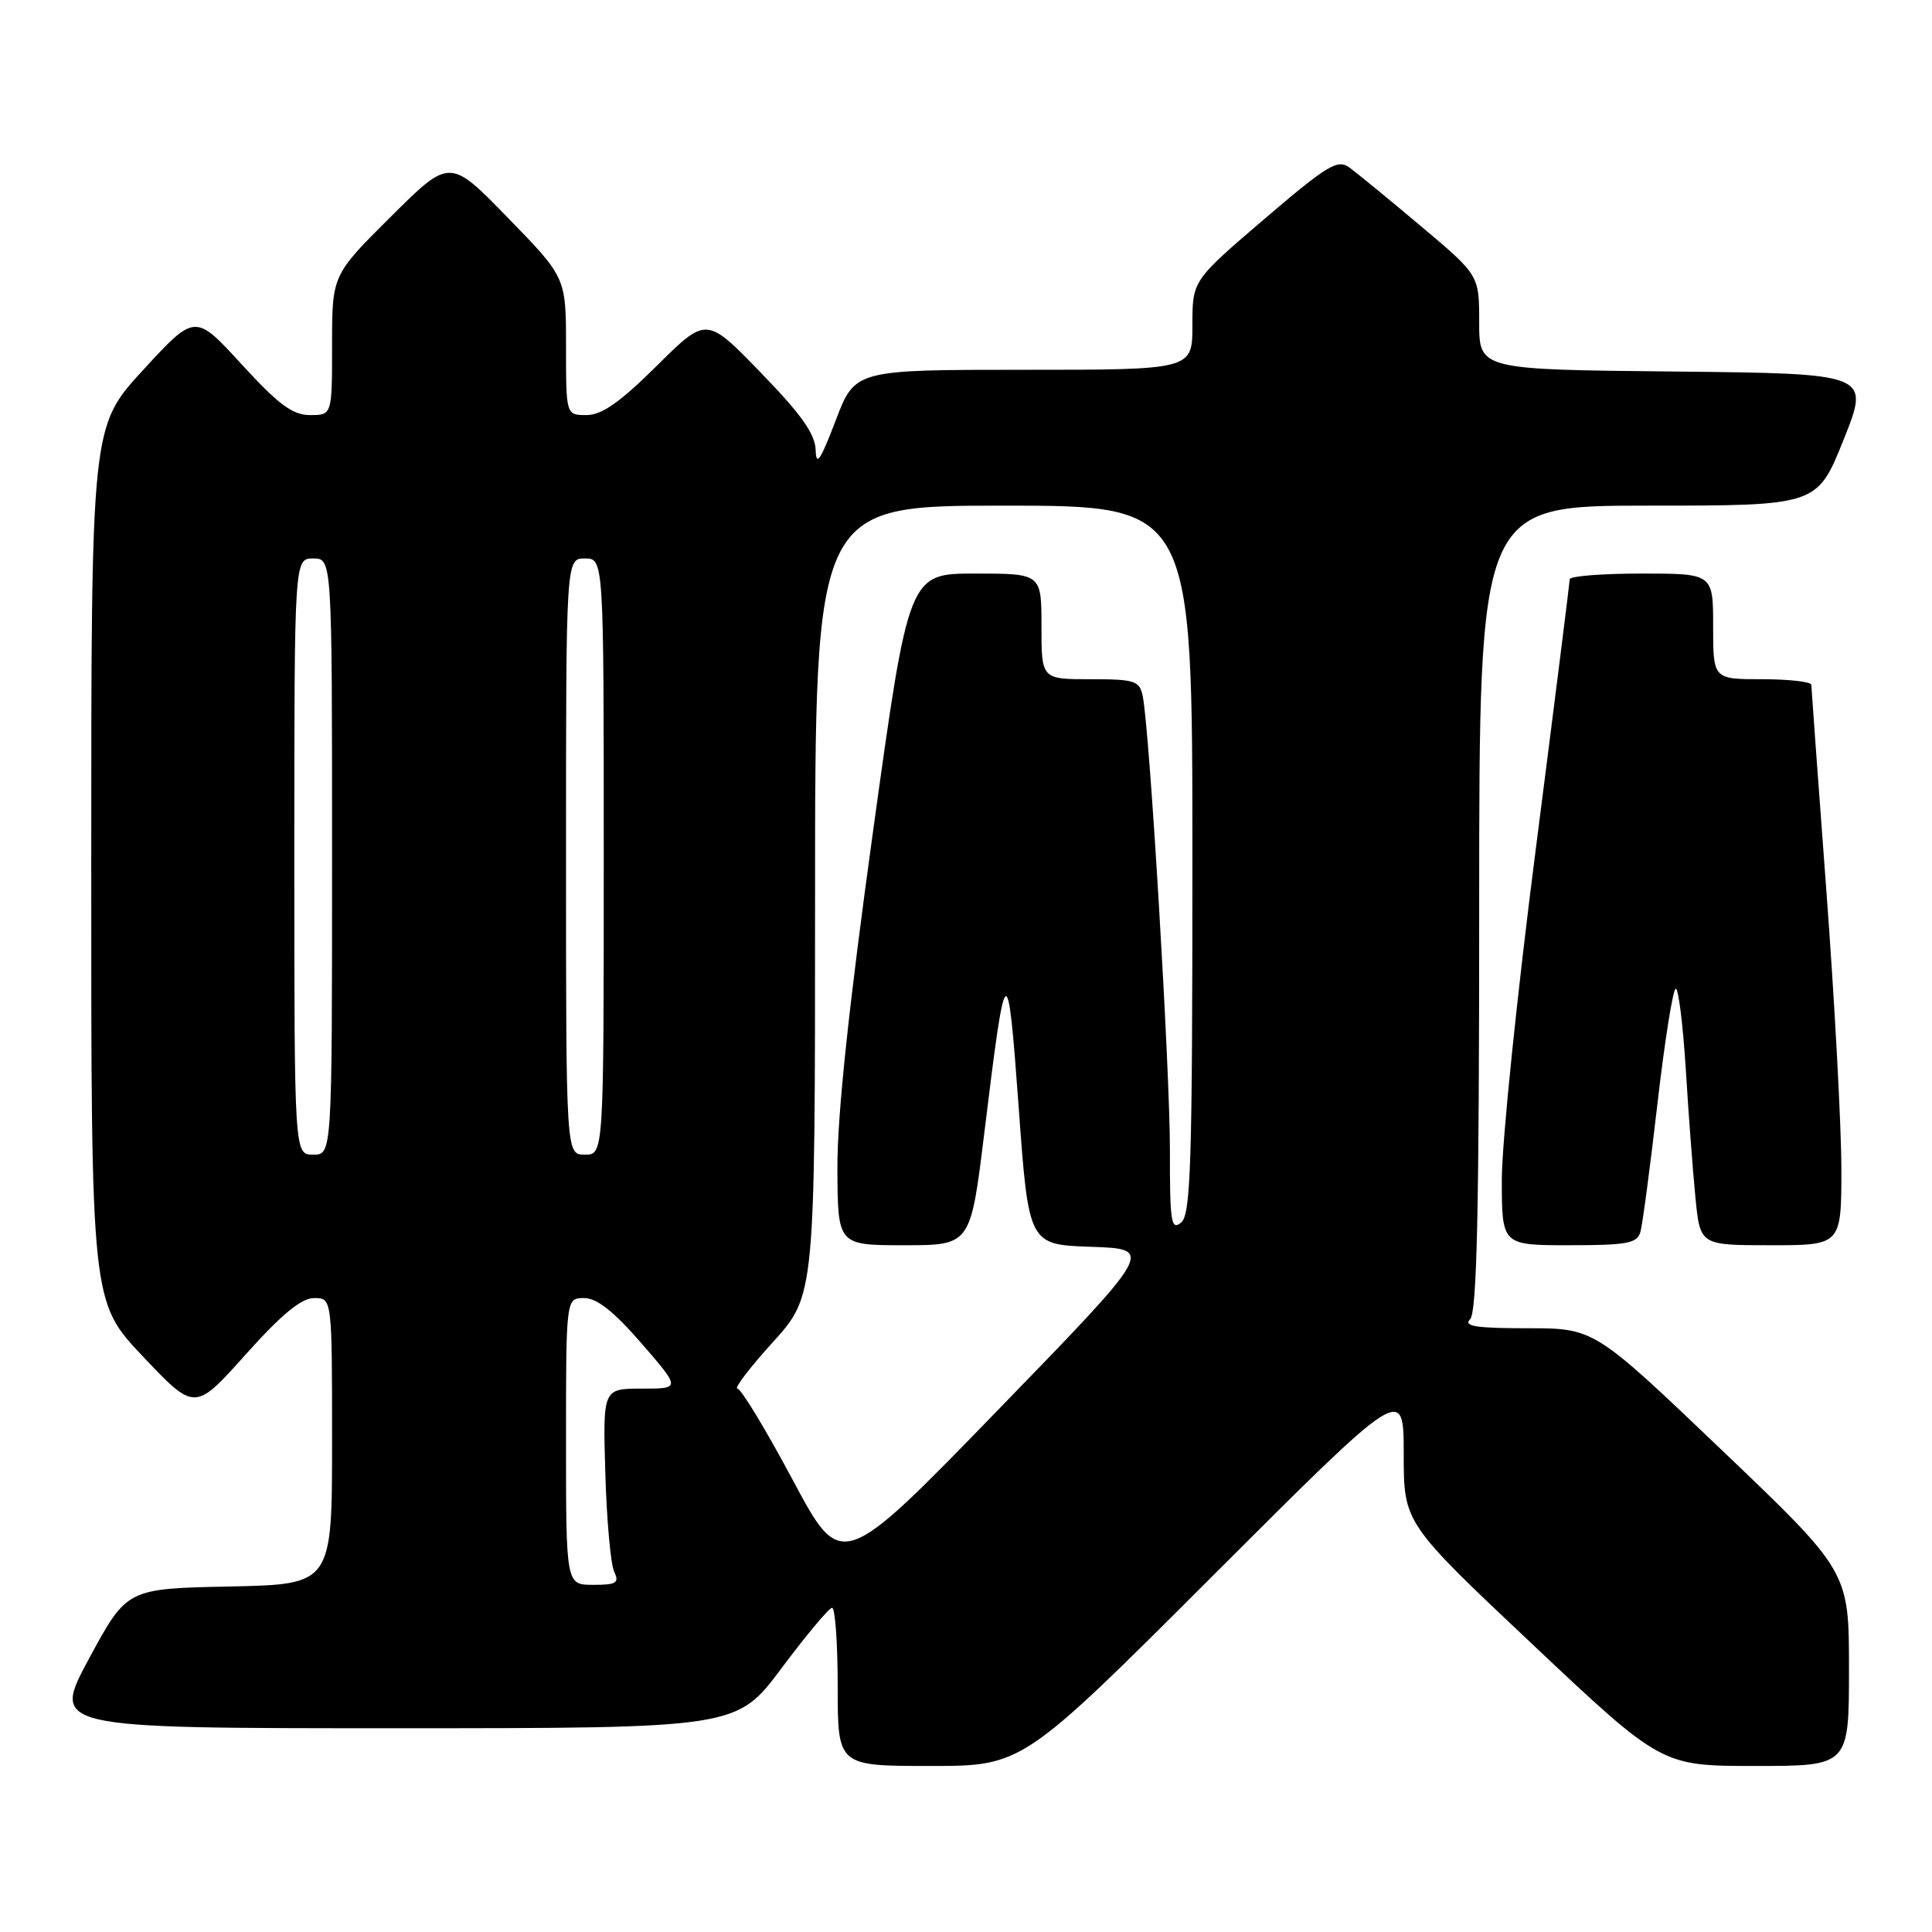 <?xml version="1.0" encoding="UTF-8" standalone="no"?>
<!DOCTYPE svg PUBLIC "-//W3C//DTD SVG 1.1//EN" "http://www.w3.org/Graphics/SVG/1.1/DTD/svg11.dtd" >
<svg xmlns="http://www.w3.org/2000/svg" xmlns:xlink="http://www.w3.org/1999/xlink" version="1.1" viewBox="0 0 256 256">
 <g >
 <path fill="currentColor"
d=" M 160.74 208.76 C 186.00 183.51 186.00 183.51 186.00 192.66 C 186.00 201.80 186.00 201.80 203.08 217.90 C 220.16 234.00 220.16 234.00 232.58 234.00 C 245.00 234.00 245.00 234.00 245.00 221.12 C 245.00 208.23 245.00 208.23 228.12 192.12 C 211.24 176.00 211.24 176.00 202.42 176.00 C 195.56 176.00 193.87 175.73 194.80 174.80 C 195.70 173.90 196.00 160.42 196.00 120.30 C 196.00 67.00 196.00 67.00 218.40 67.00 C 240.79 67.00 240.79 67.00 244.29 58.25 C 247.79 49.50 247.79 49.50 221.90 49.23 C 196.00 48.97 196.00 48.97 196.00 42.71 C 196.00 36.46 196.00 36.46 188.29 29.98 C 184.06 26.41 179.79 22.92 178.81 22.20 C 177.23 21.06 175.91 21.86 167.51 29.04 C 158.00 37.18 158.00 37.18 158.00 43.09 C 158.00 49.00 158.00 49.00 135.64 49.00 C 113.28 49.00 113.28 49.00 110.72 55.75 C 108.72 61.00 108.14 61.87 108.08 59.64 C 108.02 57.51 106.18 54.91 100.80 49.37 C 93.61 41.94 93.61 41.94 87.03 48.47 C 82.16 53.30 79.74 55.00 77.72 55.00 C 75.00 55.00 75.00 55.00 75.00 45.89 C 75.00 36.77 75.00 36.77 67.30 28.86 C 59.60 20.94 59.60 20.94 51.80 28.70 C 44.00 36.45 44.00 36.45 44.00 45.73 C 44.00 55.00 44.00 55.00 41.09 55.00 C 38.77 55.00 36.92 53.62 32.01 48.27 C 25.85 41.54 25.85 41.54 18.97 49.02 C 12.09 56.50 12.09 56.50 12.09 114.50 C 12.08 172.50 12.08 172.50 18.95 179.75 C 25.82 187.00 25.82 187.00 32.53 179.50 C 37.32 174.15 39.93 172.00 41.62 172.00 C 44.00 172.00 44.00 172.00 44.00 190.97 C 44.00 209.94 44.00 209.94 30.40 210.22 C 16.81 210.50 16.81 210.50 11.81 219.75 C 6.82 229.00 6.82 229.00 52.22 229.00 C 97.62 229.00 97.62 229.00 103.56 221.04 C 106.83 216.67 109.84 213.07 110.25 213.04 C 110.66 213.02 111.00 217.72 111.00 223.50 C 111.00 234.00 111.00 234.00 123.24 234.00 C 135.49 234.00 135.49 234.00 160.74 208.76 Z  M 217.36 163.25 C 217.64 162.29 218.65 154.64 219.62 146.25 C 220.59 137.86 221.68 131.00 222.05 131.00 C 222.41 131.00 223.01 135.84 223.38 141.75 C 223.74 147.66 224.32 155.31 224.66 158.75 C 225.28 165.00 225.28 165.00 234.64 165.00 C 244.00 165.00 244.00 165.00 243.99 154.75 C 243.98 149.11 243.09 132.57 242.00 118.00 C 240.91 103.42 240.02 91.16 240.01 90.75 C 240.01 90.34 237.07 90.00 233.50 90.00 C 227.00 90.00 227.00 90.00 227.00 83.00 C 227.00 76.00 227.00 76.00 217.50 76.00 C 212.28 76.00 208.00 76.34 208.00 76.75 C 207.99 77.16 205.97 93.25 203.50 112.50 C 201.02 131.75 199.00 151.44 199.00 156.25 C 199.00 165.00 199.00 165.00 207.93 165.00 C 215.58 165.00 216.94 164.75 217.36 163.25 Z  M 75.00 191.00 C 75.00 172.00 75.00 172.00 77.40 172.00 C 79.09 172.00 81.34 173.78 85.00 178.00 C 90.20 184.00 90.20 184.00 85.04 184.00 C 79.88 184.00 79.88 184.00 80.21 195.25 C 80.39 201.44 80.92 207.29 81.38 208.25 C 82.09 209.75 81.69 210.00 78.61 210.00 C 75.00 210.00 75.00 210.00 75.00 191.00 Z  M 105.04 196.10 C 101.49 189.45 98.19 184.00 97.71 184.00 C 97.23 184.00 99.34 181.22 102.42 177.83 C 108.00 171.66 108.00 171.66 108.00 119.33 C 108.00 67.00 108.00 67.00 133.00 67.00 C 158.00 67.00 158.00 67.00 158.00 113.88 C 158.00 154.33 157.79 160.93 156.50 162.00 C 155.18 163.09 155.00 161.92 155.02 152.37 C 155.03 141.80 152.34 96.76 151.42 92.25 C 151.00 90.20 150.40 90.00 144.48 90.00 C 138.00 90.00 138.00 90.00 138.00 83.00 C 138.00 76.00 138.00 76.00 129.21 76.00 C 120.41 76.00 120.41 76.00 115.67 110.25 C 112.46 133.43 110.94 147.81 110.96 154.75 C 111.00 165.00 111.00 165.00 119.80 165.00 C 128.60 165.00 128.60 165.00 130.41 150.25 C 133.30 126.63 133.50 126.47 134.98 146.71 C 136.30 164.93 136.30 164.93 144.62 165.21 C 152.94 165.50 152.94 165.50 132.22 186.85 C 111.50 208.20 111.50 208.20 105.04 196.10 Z  M 39.00 113.50 C 39.00 74.00 39.00 74.00 41.50 74.00 C 44.00 74.00 44.00 74.00 44.00 113.50 C 44.00 153.00 44.00 153.00 41.50 153.00 C 39.00 153.00 39.00 153.00 39.00 113.50 Z  M 75.00 113.50 C 75.00 74.00 75.00 74.00 77.50 74.00 C 80.00 74.00 80.00 74.00 80.00 113.50 C 80.00 153.00 80.00 153.00 77.50 153.00 C 75.00 153.00 75.00 153.00 75.00 113.50 Z "/>
</g>
</svg>